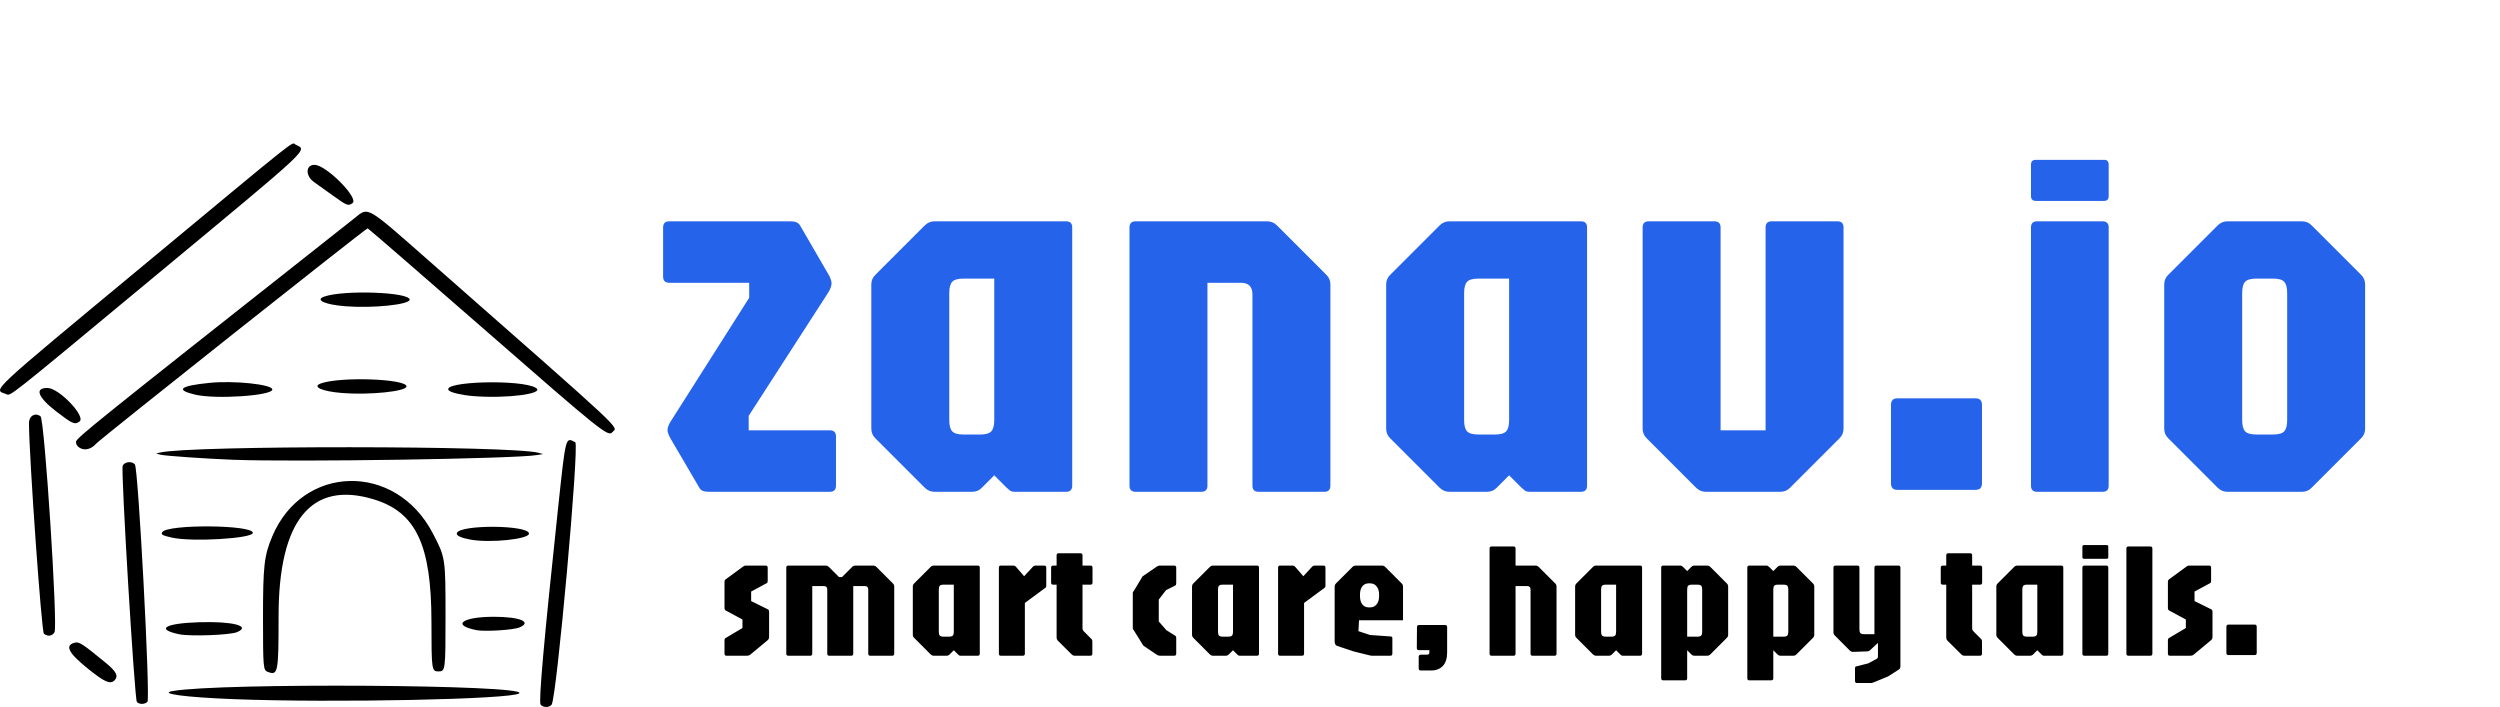 <svg width="244" height="69" viewBox="0 0 244 69" fill="none" xmlns="http://www.w3.org/2000/svg">
<g clip-path="url(#clip0_14_47)">
<path d="M52.763 68.772C52.555 68.523 53.089 62.505 54.453 49.73C55.228 42.472 55.181 42.653 56.145 43.166C56.562 43.387 54.325 68.197 53.835 68.783C53.589 69.076 53.013 69.071 52.763 68.773L52.763 68.772ZM13.358 68.509C13.133 68.24 11.792 45.941 11.972 45.469C12.127 45.064 12.872 44.976 13.165 45.327C13.499 45.726 14.685 68.134 14.391 68.487C14.164 68.758 13.577 68.771 13.358 68.509V68.509ZM22.854 68.239C18.089 68.054 15.415 67.7 16.861 67.445C21.502 66.626 51.532 66.822 50.682 67.665C50.089 68.253 32.556 68.615 22.854 68.239H22.854ZM8.612 65.287C6.657 63.714 6.284 62.977 7.313 62.721C7.726 62.618 8.077 62.848 10.325 64.694C11.366 65.548 11.586 65.995 11.17 66.408C10.761 66.814 10.208 66.572 8.612 65.287ZM26.123 65.572C25.694 65.409 25.671 65.147 25.669 60.421C25.666 55.224 25.777 54.24 26.576 52.343C29.546 45.29 38.61 45.105 42.228 52.024C43.477 54.412 43.483 54.451 43.483 60.128C43.483 65.426 43.469 65.531 42.797 65.531C42.132 65.531 42.112 65.394 42.11 60.7C42.105 53.157 40.604 49.981 36.45 48.728C30.365 46.893 27.189 50.809 27.189 60.147C27.189 65.692 27.138 65.955 26.123 65.572L26.123 65.572ZM4.287 61.857C4.055 61.688 2.846 44.674 2.827 41.311C2.823 40.591 3.411 40.236 3.954 40.63C4.353 40.919 5.664 61.171 5.318 61.712C5.075 62.095 4.69 62.148 4.287 61.856V61.857ZM17.488 61.904C15.144 61.408 16.098 60.833 19.436 60.73C22.722 60.627 24.543 61.103 23.134 61.697C22.447 61.986 18.551 62.129 17.488 61.904ZM46.527 61.505C44.028 61.023 45.086 60.198 48.202 60.198C50.758 60.198 51.972 60.708 50.69 61.243C50.106 61.486 47.335 61.66 46.527 61.505ZM45.945 52.671C44.99 52.501 44.506 52.272 44.588 52.029C44.873 51.179 51.628 51.228 51.628 52.08C51.628 52.621 47.867 53.013 45.945 52.671ZM16.799 52.475C15.846 52.263 15.687 52.174 15.835 51.937C16.326 51.148 24.676 51.212 24.676 52.004C24.676 52.556 18.756 52.91 16.799 52.475ZM22.773 44.874C20.119 44.773 16.093 44.493 15.671 44.38L15.235 44.264L15.616 44.17C18.496 43.462 49.953 43.482 52.553 44.193L53 44.316L52.391 44.417C50.218 44.777 28.873 45.107 22.773 44.874L22.773 44.874ZM7.727 43.675C7.507 43.519 7.393 43.304 7.422 43.1C7.475 42.736 9.661 40.977 30.761 24.328C32.447 22.998 34.194 21.616 34.643 21.259C35.986 20.187 35.662 19.997 41.989 25.561C61.628 42.833 60.277 41.569 59.768 42.178C59.363 42.663 58.718 42.146 47.49 32.342C41.159 26.811 35.936 22.286 35.884 22.286C35.704 22.286 9.752 42.867 9.375 43.31C8.901 43.864 8.211 44.017 7.729 43.675L7.727 43.675ZM5.489 40.156C3.685 38.763 3.346 37.854 4.632 37.864C5.762 37.872 8.421 40.66 7.759 41.141C7.299 41.474 7.064 41.372 5.489 40.156ZM19.042 38.516C17.078 38.049 17.555 37.66 20.45 37.368C22.856 37.125 26.579 37.518 26.579 38.015C26.579 38.623 21.037 38.992 19.042 38.516ZM46.223 38.662C45.103 38.575 43.974 38.312 43.793 38.095C43.054 37.211 50.959 36.997 52.314 37.865C53.194 38.429 49.483 38.914 46.223 38.662ZM0.594 38.459C-0.657 37.989 -1.354 38.642 14.019 25.886C29.649 12.915 28.425 13.889 28.837 14.108C29.98 14.715 30.775 13.97 15.106 26.97C0.341 39.219 1.075 38.639 0.594 38.459ZM33.433 38.361C31.421 38.205 30.401 37.745 31.335 37.416C33.241 36.743 39.676 36.973 39.676 37.714C39.676 38.197 36.098 38.567 33.433 38.361ZM33.738 29.893C31.726 29.737 30.706 29.278 31.639 28.949C33.546 28.276 39.981 28.506 39.981 29.246C39.981 29.729 36.403 30.1 33.738 29.893ZM32.506 19.098C31.802 18.591 30.969 17.996 30.655 17.775C29.789 17.165 29.816 16.088 30.697 16.088C31.823 16.088 35.061 19.348 34.407 19.823C33.989 20.127 33.876 20.083 32.506 19.098Z" fill="black"/>
</g>
<path d="M69.208 48C68.952 48 68.744 47.968 68.584 47.904C68.44 47.84 68.328 47.736 68.248 47.592L65.44 42.792C65.248 42.44 65.152 42.176 65.152 42C65.152 41.744 65.248 41.464 65.44 41.16L73.12 29.064V27.6H65.32C64.92 27.6 64.72 27.4 64.72 27V22.2C64.72 21.8 64.92 21.6 65.32 21.6H77.128C77.384 21.6 77.584 21.632 77.728 21.696C77.888 21.76 78.008 21.864 78.088 22.008L80.872 26.808C80.952 26.936 81.016 27.072 81.064 27.216C81.128 27.36 81.16 27.504 81.16 27.648C81.16 27.92 81.04 28.24 80.8 28.608L73.072 40.584V42H80.992C81.392 42 81.592 42.2 81.592 42.6V47.4C81.592 47.8 81.392 48 80.992 48H69.208ZM91.208 48C90.84 48 90.52 47.864 90.248 47.592L85.448 42.792C85.176 42.536 85.04 42.216 85.04 41.832V27.768C85.04 27.384 85.176 27.064 85.448 26.808L90.248 22.008C90.52 21.736 90.84 21.6 91.208 21.6H104.048C104.448 21.6 104.648 21.8 104.648 22.2V47.4C104.648 47.8 104.448 48 104.048 48H99.056C98.848 48 98.688 47.96 98.576 47.88C98.48 47.8 98.368 47.704 98.24 47.592L97.04 46.392L95.84 47.592C95.584 47.864 95.264 48 94.88 48H91.208ZM94.016 42.408H95.696C96.208 42.408 96.56 42.304 96.752 42.096C96.944 41.888 97.04 41.52 97.04 40.992V27.192H94.016C93.488 27.192 93.128 27.296 92.936 27.504C92.744 27.712 92.648 28.08 92.648 28.608V40.992C92.648 41.52 92.744 41.888 92.936 42.096C93.128 42.304 93.488 42.408 94.016 42.408ZM110.839 48C110.439 48 110.239 47.8 110.239 47.4V22.2C110.239 21.8 110.439 21.6 110.839 21.6H123.679C124.047 21.6 124.367 21.736 124.639 22.008L129.439 26.808C129.711 27.064 129.847 27.384 129.847 27.768V47.4C129.847 47.8 129.647 48 129.247 48H122.839C122.439 48 122.239 47.8 122.239 47.4V28.728C122.239 27.976 121.863 27.6 121.111 27.6H117.847V47.4C117.847 47.8 117.647 48 117.247 48H110.839ZM141.458 48C141.09 48 140.77 47.864 140.498 47.592L135.698 42.792C135.426 42.536 135.29 42.216 135.29 41.832V27.768C135.29 27.384 135.426 27.064 135.698 26.808L140.498 22.008C140.77 21.736 141.09 21.6 141.458 21.6H154.298C154.698 21.6 154.898 21.8 154.898 22.2V47.4C154.898 47.8 154.698 48 154.298 48H149.306C149.098 48 148.938 47.96 148.826 47.88C148.73 47.8 148.618 47.704 148.49 47.592L147.29 46.392L146.09 47.592C145.834 47.864 145.514 48 145.13 48H141.458ZM144.266 42.408H145.946C146.458 42.408 146.81 42.304 147.002 42.096C147.194 41.888 147.29 41.52 147.29 40.992V27.192H144.266C143.738 27.192 143.378 27.296 143.186 27.504C142.994 27.712 142.898 28.08 142.898 28.608V40.992C142.898 41.52 142.994 41.888 143.186 42.096C143.378 42.304 143.738 42.408 144.266 42.408ZM166.489 48C166.121 48 165.801 47.864 165.529 47.592L160.729 42.792C160.457 42.536 160.321 42.216 160.321 41.832V22.2C160.321 21.8 160.521 21.6 160.921 21.6H167.329C167.729 21.6 167.929 21.8 167.929 22.2V42H172.321V22.2C172.321 21.8 172.521 21.6 172.921 21.6H179.329C179.729 21.6 179.929 21.8 179.929 22.2V41.832C179.929 42.216 179.793 42.536 179.521 42.792L174.721 47.592C174.465 47.864 174.145 48 173.761 48H166.489ZM185.161 47.808C184.761 47.808 184.561 47.592 184.561 47.16V39.528C184.561 39.096 184.761 38.88 185.161 38.88H192.841C193.241 38.88 193.441 39.096 193.441 39.528V47.16C193.441 47.592 193.241 47.808 192.841 47.808H185.161ZM198.824 48C198.424 48 198.224 47.8 198.224 47.4V22.2C198.224 21.8 198.424 21.6 198.824 21.6H205.208C205.608 21.6 205.808 21.8 205.808 22.2V47.4C205.808 47.8 205.608 48 205.208 48H198.824ZM198.704 19.608C198.384 19.608 198.224 19.448 198.224 19.128V16.08C198.224 15.76 198.384 15.6 198.704 15.6H205.376C205.664 15.6 205.808 15.76 205.808 16.08V19.128C205.808 19.448 205.664 19.608 205.376 19.608H198.704ZM217.396 48C217.028 48 216.708 47.864 216.436 47.592L211.636 42.792C211.364 42.536 211.228 42.216 211.228 41.832V27.768C211.228 27.384 211.364 27.064 211.636 26.808L216.436 22.008C216.708 21.736 217.028 21.6 217.396 21.6H224.668C225.052 21.6 225.372 21.736 225.628 22.008L230.428 26.808C230.7 27.064 230.836 27.384 230.836 27.768V41.832C230.836 42.216 230.7 42.536 230.428 42.792L225.628 47.592C225.372 47.864 225.052 48 224.668 48H217.396ZM220.204 42.408H221.884C222.396 42.408 222.748 42.304 222.94 42.096C223.132 41.888 223.228 41.52 223.228 40.992V28.608C223.228 28.08 223.132 27.712 222.94 27.504C222.748 27.296 222.396 27.192 221.884 27.192H220.204C219.676 27.192 219.316 27.296 219.124 27.504C218.932 27.712 218.836 28.08 218.836 28.608V40.992C218.836 41.52 218.932 41.888 219.124 42.096C219.316 42.304 219.676 42.408 220.204 42.408Z" fill="#2563EB"/>
<path d="M70.912 64C70.779 64 70.712 63.933 70.712 63.8V62.504C70.712 62.381 70.752 62.301 70.832 62.264L72.464 61.296V60.464L70.832 59.584C70.752 59.536 70.712 59.453 70.712 59.336V56.784C70.712 56.725 70.72 56.677 70.736 56.64C70.757 56.603 70.787 56.571 70.824 56.544L72.528 55.296C72.587 55.253 72.635 55.227 72.672 55.216C72.709 55.205 72.747 55.2 72.784 55.2H74.728C74.861 55.2 74.928 55.267 74.928 55.4V56.656C74.928 56.747 74.92 56.808 74.904 56.84C74.893 56.872 74.867 56.899 74.824 56.92L73.312 57.736V58.664L74.928 59.464C75.019 59.501 75.064 59.581 75.064 59.704V62.16C75.064 62.293 75.019 62.4 74.928 62.48L73.224 63.896C73.139 63.965 73.032 64 72.904 64H70.912ZM76.941 64C76.808 64 76.741 63.933 76.741 63.8V55.4C76.741 55.267 76.808 55.2 76.941 55.2H80.581C80.704 55.2 80.811 55.245 80.901 55.336L81.885 56.32H82.181L83.165 55.336C83.256 55.245 83.363 55.2 83.485 55.2H85.221C85.344 55.2 85.451 55.245 85.541 55.336L87.141 56.936C87.232 57.021 87.277 57.128 87.277 57.256V63.8C87.277 63.933 87.211 64 87.077 64H84.941C84.808 64 84.741 63.933 84.741 63.8V57.536C84.741 57.312 84.629 57.2 84.405 57.2H83.277V63.8C83.277 63.933 83.211 64 83.077 64H80.941C80.808 64 80.741 63.933 80.741 63.8V57.536C80.741 57.312 80.629 57.2 80.405 57.2H79.277V63.8C79.277 63.933 79.211 64 79.077 64H76.941ZM91.147 64C91.025 64 90.918 63.955 90.828 63.864L89.228 62.264C89.137 62.179 89.091 62.072 89.091 61.944V57.256C89.091 57.128 89.137 57.021 89.228 56.936L90.828 55.336C90.918 55.245 91.025 55.2 91.147 55.2H95.427C95.561 55.2 95.627 55.267 95.627 55.4V63.8C95.627 63.933 95.561 64 95.427 64H93.763C93.694 64 93.641 63.987 93.603 63.96C93.572 63.933 93.534 63.901 93.492 63.864L93.091 63.464L92.692 63.864C92.606 63.955 92.499 64 92.371 64H91.147ZM92.084 62.136H92.644C92.814 62.136 92.931 62.101 92.996 62.032C93.059 61.963 93.091 61.84 93.091 61.664V57.064H92.084C91.907 57.064 91.787 57.099 91.724 57.168C91.659 57.237 91.627 57.36 91.627 57.536V61.664C91.627 61.84 91.659 61.963 91.724 62.032C91.787 62.101 91.907 62.136 92.084 62.136ZM97.691 64C97.558 64 97.491 63.933 97.491 63.8V55.4C97.491 55.267 97.558 55.2 97.691 55.2H98.907C99.009 55.2 99.097 55.245 99.171 55.336L99.955 56.24L100.827 55.296C100.886 55.232 100.961 55.2 101.051 55.2H101.915C102.049 55.2 102.115 55.267 102.115 55.4V57.12C102.115 57.205 102.11 57.264 102.099 57.296C102.089 57.323 102.059 57.352 102.011 57.384L100.027 58.848V63.8C100.027 63.933 99.961 64 99.827 64H97.691ZM104.909 64C104.787 64 104.68 63.955 104.589 63.864L103.253 62.536C103.168 62.445 103.125 62.339 103.125 62.216V57.064H102.789C102.656 57.064 102.589 56.997 102.589 56.864V55.4C102.589 55.267 102.656 55.2 102.789 55.2H103.125V54.2C103.125 54.067 103.192 54 103.325 54H105.453C105.587 54 105.653 54.067 105.653 54.2V55.2H106.429C106.563 55.2 106.629 55.267 106.629 55.4V56.864C106.629 56.997 106.563 57.064 106.429 57.064H105.653V61.336C105.653 61.437 105.685 61.52 105.749 61.584L106.533 62.376C106.587 62.424 106.613 62.504 106.613 62.616V63.8C106.613 63.933 106.547 64 106.413 64H104.909ZM113.216 64C113.11 64 113.003 63.965 112.896 63.896L111.592 63.016L110.696 61.576C110.659 61.507 110.627 61.461 110.6 61.44C110.574 61.413 110.56 61.36 110.56 61.28V57.92C110.56 57.84 110.571 57.787 110.592 57.76C110.614 57.733 110.648 57.685 110.696 57.616L111.512 56.256L112.896 55.304C112.944 55.272 112.992 55.248 113.04 55.232C113.088 55.211 113.147 55.2 113.216 55.2H114.6C114.734 55.2 114.8 55.267 114.8 55.4V56.896C114.8 56.939 114.795 56.984 114.784 57.032C114.779 57.08 114.755 57.117 114.712 57.144L113.8 57.6L113.096 58.52V60.656L113.84 61.504L114.712 62.056C114.766 62.088 114.792 62.128 114.792 62.176C114.798 62.219 114.8 62.261 114.8 62.304V63.8C114.8 63.933 114.734 64 114.6 64H113.216ZM118.398 64C118.275 64 118.168 63.955 118.078 63.864L116.478 62.264C116.387 62.179 116.342 62.072 116.342 61.944V57.256C116.342 57.128 116.387 57.021 116.478 56.936L118.078 55.336C118.168 55.245 118.275 55.2 118.398 55.2H122.678C122.811 55.2 122.878 55.267 122.878 55.4V63.8C122.878 63.933 122.811 64 122.678 64H121.014C120.944 64 120.891 63.987 120.854 63.96C120.822 63.933 120.784 63.901 120.742 63.864L120.342 63.464L119.942 63.864C119.856 63.955 119.75 64 119.622 64H118.398ZM119.334 62.136H119.894C120.064 62.136 120.182 62.101 120.246 62.032C120.31 61.963 120.342 61.84 120.342 61.664V57.064H119.334C119.158 57.064 119.038 57.099 118.974 57.168C118.91 57.237 118.878 57.36 118.878 57.536V61.664C118.878 61.84 118.91 61.963 118.974 62.032C119.038 62.101 119.158 62.136 119.334 62.136ZM124.941 64C124.808 64 124.741 63.933 124.741 63.8V55.4C124.741 55.267 124.808 55.2 124.941 55.2H126.157C126.259 55.2 126.347 55.245 126.421 55.336L127.205 56.24L128.077 55.296C128.136 55.232 128.211 55.2 128.301 55.2H129.165C129.299 55.2 129.365 55.267 129.365 55.4V57.12C129.365 57.205 129.36 57.264 129.349 57.296C129.339 57.323 129.309 57.352 129.261 57.384L127.277 58.848V63.8C127.277 63.933 127.211 64 127.077 64H124.941ZM133.903 64C133.85 64 133.791 63.992 133.727 63.976C133.669 63.96 133.613 63.947 133.559 63.936L132.135 63.584L130.503 63.04C130.343 62.987 130.263 62.832 130.263 62.576V57.256C130.263 57.128 130.309 57.021 130.399 56.936L131.999 55.336C132.09 55.245 132.197 55.2 132.319 55.2H134.879C135.002 55.2 135.109 55.245 135.199 55.336L136.799 56.936C136.89 57.021 136.935 57.128 136.935 57.256V60.536H132.639L132.583 61.6L133.719 61.976L135.759 62.12C135.85 62.136 135.895 62.197 135.895 62.304V63.8C135.895 63.933 135.829 64 135.695 64H133.903ZM133.583 59.28H133.735C133.997 59.28 134.205 59.181 134.359 58.984C134.519 58.787 134.599 58.52 134.599 58.184V58.024C134.599 57.693 134.519 57.429 134.359 57.232C134.205 57.035 133.997 56.936 133.735 56.936H133.575C133.319 56.936 133.114 57.035 132.959 57.232C132.81 57.429 132.735 57.693 132.735 58.024V58.184C132.735 58.52 132.81 58.787 132.959 58.984C133.114 59.181 133.322 59.28 133.583 59.28ZM138.681 65.44C138.537 65.44 138.465 65.368 138.465 65.224V64.104C138.465 63.965 138.537 63.896 138.681 63.896H139.265C139.425 63.896 139.505 63.829 139.505 63.696V63.456H138.481C138.347 63.456 138.281 63.384 138.281 63.24L138.297 61.216C138.297 61.072 138.366 61 138.505 61H141.041C141.174 61 141.241 61.072 141.241 61.216V63.664C141.241 64.261 141.099 64.707 140.817 65C140.534 65.293 140.155 65.44 139.681 65.44H138.681ZM145.582 64C145.449 64 145.382 63.933 145.382 63.8V53.536C145.382 53.403 145.449 53.336 145.582 53.336H147.718C147.851 53.336 147.918 53.403 147.918 53.536V55.2H149.862C149.985 55.2 150.091 55.245 150.182 55.336L151.782 56.936C151.873 57.021 151.918 57.128 151.918 57.256V63.8C151.918 63.933 151.851 64 151.718 64H149.582C149.449 64 149.382 63.933 149.382 63.8V57.536C149.382 57.312 149.27 57.2 149.046 57.2H147.918V63.8C147.918 63.933 147.851 64 147.718 64H145.582ZM155.788 64C155.665 64 155.559 63.955 155.468 63.864L153.868 62.264C153.777 62.179 153.732 62.072 153.732 61.944V57.256C153.732 57.128 153.777 57.021 153.868 56.936L155.468 55.336C155.559 55.245 155.665 55.2 155.788 55.2H160.068C160.201 55.2 160.268 55.267 160.268 55.4V63.8C160.268 63.933 160.201 64 160.068 64H158.404C158.335 64 158.281 63.987 158.244 63.96C158.212 63.933 158.175 63.901 158.132 63.864L157.732 63.464L157.332 63.864C157.247 63.955 157.14 64 157.012 64H155.788ZM156.724 62.136H157.284C157.455 62.136 157.572 62.101 157.636 62.032C157.7 61.963 157.732 61.84 157.732 61.664V57.064H156.724C156.548 57.064 156.428 57.099 156.364 57.168C156.3 57.237 156.268 57.36 156.268 57.536V61.664C156.268 61.84 156.3 61.963 156.364 62.032C156.428 62.101 156.548 62.136 156.724 62.136ZM162.332 66.4C162.199 66.4 162.132 66.333 162.132 66.2V55.4C162.132 55.267 162.199 55.2 162.332 55.2H163.988C164.084 55.2 164.177 55.245 164.268 55.336L164.668 55.736L165.068 55.336C165.153 55.245 165.26 55.2 165.388 55.2H166.612C166.735 55.2 166.841 55.245 166.932 55.336L168.532 56.936C168.623 57.021 168.668 57.128 168.668 57.256V61.944C168.668 62.072 168.623 62.179 168.532 62.264L166.932 63.864C166.841 63.955 166.735 64 166.612 64H165.388C165.26 64 165.153 63.955 165.068 63.864L164.668 63.464V66.2C164.668 66.333 164.601 66.4 164.468 66.4H162.332ZM164.668 62.136H165.676C165.852 62.136 165.972 62.101 166.036 62.032C166.1 61.963 166.132 61.84 166.132 61.664V57.536C166.132 57.36 166.1 57.237 166.036 57.168C165.972 57.099 165.852 57.064 165.676 57.064H165.116C164.945 57.064 164.828 57.099 164.764 57.168C164.7 57.237 164.668 57.36 164.668 57.536V62.136ZM170.738 66.4C170.605 66.4 170.538 66.333 170.538 66.2V55.4C170.538 55.267 170.605 55.2 170.738 55.2H172.394C172.49 55.2 172.583 55.245 172.674 55.336L173.074 55.736L173.474 55.336C173.559 55.245 173.666 55.2 173.794 55.2H175.018C175.141 55.2 175.247 55.245 175.338 55.336L176.938 56.936C177.029 57.021 177.074 57.128 177.074 57.256V61.944C177.074 62.072 177.029 62.179 176.938 62.264L175.338 63.864C175.247 63.955 175.141 64 175.018 64H173.794C173.666 64 173.559 63.955 173.474 63.864L173.074 63.464V66.2C173.074 66.333 173.007 66.4 172.874 66.4H170.738ZM173.074 62.136H174.082C174.258 62.136 174.378 62.101 174.442 62.032C174.506 61.963 174.538 61.84 174.538 61.664V57.536C174.538 57.36 174.506 57.237 174.442 57.168C174.378 57.099 174.258 57.064 174.082 57.064H173.522C173.351 57.064 173.234 57.099 173.17 57.168C173.106 57.237 173.074 57.36 173.074 57.536V62.136ZM181.248 66.664C181.115 66.664 181.048 66.597 181.048 66.464V65.216C181.048 65.115 181.088 65.056 181.168 65.04L182.344 64.744L183.168 64.304C183.248 64.261 183.288 64.179 183.288 64.056V62.744L182.544 63.44C182.454 63.531 182.347 63.576 182.224 63.576L180.864 63.624C180.742 63.624 180.635 63.581 180.544 63.496L179.08 62.024C178.99 61.939 178.944 61.832 178.944 61.704V55.4C178.944 55.267 179.011 55.2 179.144 55.2H181.28C181.414 55.2 181.48 55.267 181.48 55.4V61.424C181.48 61.6 181.512 61.723 181.576 61.792C181.64 61.861 181.758 61.896 181.928 61.896H182.944V55.4C182.944 55.267 183.011 55.2 183.144 55.2H185.28C185.414 55.2 185.48 55.267 185.48 55.4V65.016C185.48 65.176 185.435 65.283 185.344 65.336L184.28 66.016L182.928 66.576C182.848 66.608 182.787 66.629 182.744 66.64C182.707 66.656 182.646 66.664 182.56 66.664H181.248ZM191.738 64C191.615 64 191.508 63.955 191.418 63.864L190.082 62.536C189.996 62.445 189.954 62.339 189.954 62.216V57.064H189.618C189.484 57.064 189.418 56.997 189.418 56.864V55.4C189.418 55.267 189.484 55.2 189.618 55.2H189.954V54.2C189.954 54.067 190.02 54 190.154 54H192.282C192.415 54 192.482 54.067 192.482 54.2V55.2H193.258C193.391 55.2 193.457 55.267 193.457 55.4V56.864C193.457 56.997 193.391 57.064 193.258 57.064H192.482V61.336C192.482 61.437 192.514 61.52 192.578 61.584L193.362 62.376C193.415 62.424 193.442 62.504 193.442 62.616V63.8C193.442 63.933 193.375 64 193.242 64H191.738ZM196.898 64C196.775 64 196.668 63.955 196.578 63.864L194.978 62.264C194.887 62.179 194.842 62.072 194.842 61.944V57.256C194.842 57.128 194.887 57.021 194.978 56.936L196.578 55.336C196.668 55.245 196.775 55.2 196.898 55.2H201.178C201.311 55.2 201.378 55.267 201.378 55.4V63.8C201.378 63.933 201.311 64 201.178 64H199.514C199.444 64 199.391 63.987 199.354 63.96C199.322 63.933 199.284 63.901 199.242 63.864L198.842 63.464L198.442 63.864C198.356 63.955 198.25 64 198.122 64H196.898ZM197.834 62.136H198.394C198.564 62.136 198.682 62.101 198.746 62.032C198.81 61.963 198.842 61.84 198.842 61.664V57.064H197.834C197.658 57.064 197.538 57.099 197.474 57.168C197.41 57.237 197.378 57.36 197.378 57.536V61.664C197.378 61.84 197.41 61.963 197.474 62.032C197.538 62.101 197.658 62.136 197.834 62.136ZM203.441 64C203.308 64 203.241 63.933 203.241 63.8V55.4C203.241 55.267 203.308 55.2 203.441 55.2H205.569C205.703 55.2 205.769 55.267 205.769 55.4V63.8C205.769 63.933 205.703 64 205.569 64H203.441ZM203.401 54.536C203.295 54.536 203.241 54.483 203.241 54.376V53.36C203.241 53.253 203.295 53.2 203.401 53.2H205.625C205.721 53.2 205.769 53.253 205.769 53.36V54.376C205.769 54.483 205.721 54.536 205.625 54.536H203.401ZM207.736 64C207.603 64 207.536 63.933 207.536 63.8V53.536C207.536 53.403 207.603 53.336 207.736 53.336H209.872C210.005 53.336 210.072 53.403 210.072 53.536V63.8C210.072 63.933 210.005 64 209.872 64H207.736ZM211.787 64C211.654 64 211.587 63.933 211.587 63.8V62.504C211.587 62.381 211.627 62.301 211.707 62.264L213.339 61.296V60.464L211.707 59.584C211.627 59.536 211.587 59.453 211.587 59.336V56.784C211.587 56.725 211.595 56.677 211.611 56.64C211.632 56.603 211.662 56.571 211.699 56.544L213.403 55.296C213.462 55.253 213.51 55.227 213.547 55.216C213.584 55.205 213.622 55.2 213.659 55.2H215.603C215.736 55.2 215.803 55.267 215.803 55.4V56.656C215.803 56.747 215.795 56.808 215.779 56.84C215.768 56.872 215.742 56.899 215.699 56.92L214.187 57.736V58.664L215.803 59.464C215.894 59.501 215.939 59.581 215.939 59.704V62.16C215.939 62.293 215.894 62.4 215.803 62.48L214.099 63.896C214.014 63.965 213.907 64 213.779 64H211.787ZM217.496 63.936C217.363 63.936 217.296 63.864 217.296 63.72V61.176C217.296 61.032 217.363 60.96 217.496 60.96H220.056C220.19 60.96 220.256 61.032 220.256 61.176V63.72C220.256 63.864 220.19 63.936 220.056 63.936H217.496Z" fill="black"/>
<defs>
<clipPath id="clip0_14_47">
<rect width="60" height="55" fill="white" transform="translate(0 14)"/>
</clipPath>
</defs>
</svg>
